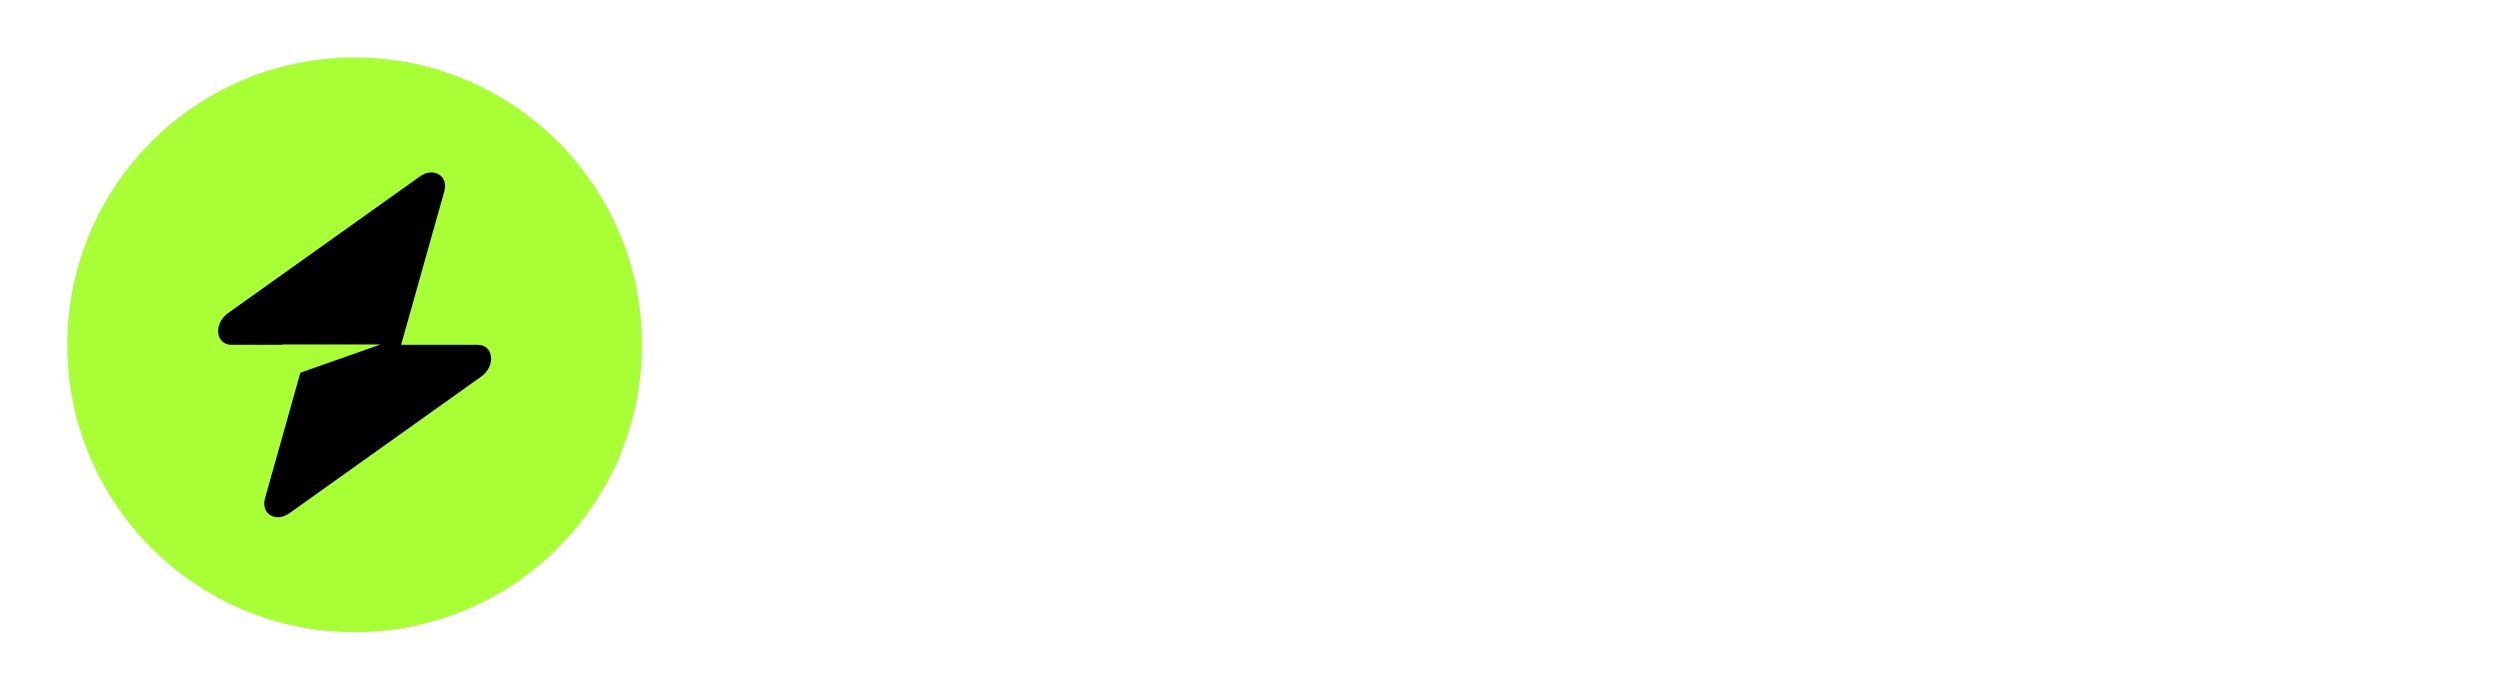 <svg width="174" height="48" viewBox="0 0 174 48" fill="none" xmlns="http://www.w3.org/2000/svg">
<g filter="url(#filter0_d_2_324)">
<path d="M56.599 29V11.546H68.156V14.588H60.289V18.747H67.389V21.79H60.289V29H56.599ZM70.57 29V15.909H74.201V29H70.57ZM72.394 14.222C71.854 14.222 71.391 14.043 71.005 13.685C70.624 13.321 70.434 12.886 70.434 12.381C70.434 11.881 70.624 11.452 71.005 11.094C71.391 10.73 71.854 10.548 72.394 10.548C72.934 10.548 73.394 10.73 73.775 11.094C74.161 11.452 74.354 11.881 74.354 12.381C74.354 12.886 74.161 13.321 73.775 13.685C73.394 14.043 72.934 14.222 72.394 14.222ZM80.74 21.432V29H77.109V15.909H80.569V18.219H80.723C81.012 17.457 81.498 16.855 82.18 16.412C82.862 15.963 83.689 15.739 84.66 15.739C85.569 15.739 86.362 15.938 87.038 16.335C87.714 16.733 88.24 17.301 88.615 18.04C88.99 18.773 89.177 19.648 89.177 20.665V29H85.546V21.312C85.552 20.511 85.348 19.886 84.933 19.438C84.518 18.983 83.947 18.756 83.22 18.756C82.731 18.756 82.299 18.861 81.924 19.071C81.555 19.281 81.265 19.588 81.055 19.991C80.85 20.389 80.745 20.869 80.74 21.432ZM96.863 29.213C95.868 29.213 94.968 28.957 94.161 28.446C93.36 27.929 92.723 27.171 92.252 26.171C91.786 25.165 91.553 23.932 91.553 22.472C91.553 20.972 91.794 19.724 92.277 18.73C92.76 17.73 93.402 16.983 94.204 16.489C95.01 15.989 95.894 15.739 96.854 15.739C97.587 15.739 98.198 15.864 98.686 16.114C99.181 16.358 99.579 16.665 99.88 17.034C100.186 17.398 100.419 17.756 100.578 18.108H100.689V11.546H104.311V29H100.732V26.903H100.578C100.408 27.267 100.167 27.628 99.854 27.986C99.547 28.338 99.147 28.631 98.652 28.864C98.164 29.097 97.567 29.213 96.863 29.213ZM98.013 26.324C98.598 26.324 99.093 26.165 99.496 25.847C99.905 25.523 100.218 25.071 100.434 24.491C100.655 23.912 100.766 23.233 100.766 22.454C100.766 21.676 100.658 21 100.442 20.426C100.226 19.852 99.914 19.409 99.505 19.097C99.096 18.784 98.598 18.628 98.013 18.628C97.416 18.628 96.914 18.79 96.505 19.114C96.096 19.438 95.786 19.886 95.576 20.46C95.365 21.034 95.26 21.699 95.26 22.454C95.26 23.216 95.365 23.889 95.576 24.474C95.791 25.054 96.101 25.509 96.505 25.838C96.914 26.162 97.416 26.324 98.013 26.324ZM114.26 15.909V18.636H106.376V15.909H114.26ZM108.166 12.773H111.797V24.977C111.797 25.312 111.848 25.574 111.95 25.761C112.052 25.943 112.194 26.071 112.376 26.145C112.564 26.219 112.779 26.256 113.024 26.256C113.194 26.256 113.365 26.241 113.535 26.213C113.706 26.179 113.836 26.153 113.927 26.136L114.498 28.838C114.316 28.895 114.061 28.96 113.731 29.034C113.402 29.114 113.001 29.162 112.529 29.179C111.654 29.213 110.887 29.097 110.228 28.829C109.575 28.562 109.066 28.148 108.703 27.585C108.339 27.023 108.16 26.312 108.166 25.454V12.773ZM116.625 29V15.909H120.145V18.193H120.281C120.52 17.381 120.92 16.767 121.483 16.352C122.045 15.932 122.693 15.722 123.426 15.722C123.608 15.722 123.804 15.733 124.014 15.756C124.224 15.778 124.409 15.81 124.568 15.849V19.071C124.397 19.02 124.162 18.974 123.86 18.935C123.559 18.895 123.284 18.875 123.034 18.875C122.5 18.875 122.022 18.991 121.602 19.224C121.187 19.452 120.858 19.77 120.613 20.179C120.375 20.588 120.255 21.06 120.255 21.594V29H116.625ZM131.801 29.256C130.455 29.256 129.296 28.983 128.324 28.438C127.358 27.886 126.614 27.108 126.091 26.102C125.569 25.091 125.307 23.895 125.307 22.514C125.307 21.168 125.569 19.986 126.091 18.969C126.614 17.952 127.35 17.159 128.299 16.591C129.253 16.023 130.373 15.739 131.657 15.739C132.52 15.739 133.324 15.878 134.069 16.156C134.819 16.429 135.472 16.841 136.029 17.392C136.591 17.943 137.029 18.636 137.341 19.472C137.654 20.301 137.81 21.273 137.81 22.386V23.384H126.756V21.134H134.392C134.392 20.611 134.279 20.148 134.051 19.744C133.824 19.341 133.509 19.026 133.105 18.798C132.708 18.565 132.245 18.449 131.716 18.449C131.165 18.449 130.676 18.577 130.25 18.832C129.83 19.082 129.5 19.421 129.262 19.847C129.023 20.267 128.901 20.736 128.895 21.253V23.392C128.895 24.04 129.015 24.599 129.253 25.071C129.498 25.543 129.841 25.906 130.284 26.162C130.728 26.418 131.253 26.546 131.861 26.546C132.265 26.546 132.634 26.489 132.969 26.375C133.304 26.261 133.591 26.091 133.83 25.864C134.069 25.636 134.25 25.358 134.375 25.028L137.733 25.25C137.563 26.057 137.213 26.761 136.685 27.364C136.162 27.96 135.486 28.426 134.657 28.761C133.833 29.091 132.881 29.256 131.801 29.256ZM143.81 21.432V29H140.179V15.909H143.64V18.219H143.793C144.083 17.457 144.569 16.855 145.25 16.412C145.932 15.963 146.759 15.739 147.73 15.739C148.64 15.739 149.432 15.938 150.108 16.335C150.784 16.733 151.31 17.301 151.685 18.04C152.06 18.773 152.248 19.648 152.248 20.665V29H148.617V21.312C148.623 20.511 148.418 19.886 148.003 19.438C147.588 18.983 147.017 18.756 146.29 18.756C145.801 18.756 145.37 18.861 144.995 19.071C144.625 19.281 144.336 19.588 144.125 19.991C143.921 20.389 143.816 20.869 143.81 21.432ZM159.933 29.213C158.939 29.213 158.038 28.957 157.231 28.446C156.43 27.929 155.794 27.171 155.322 26.171C154.856 25.165 154.623 23.932 154.623 22.472C154.623 20.972 154.865 19.724 155.348 18.73C155.831 17.73 156.473 16.983 157.274 16.489C158.081 15.989 158.964 15.739 159.924 15.739C160.657 15.739 161.268 15.864 161.757 16.114C162.251 16.358 162.649 16.665 162.95 17.034C163.257 17.398 163.49 17.756 163.649 18.108H163.76V11.546H167.382V29H163.802V26.903H163.649C163.478 27.267 163.237 27.628 162.924 27.986C162.618 28.338 162.217 28.631 161.723 28.864C161.234 29.097 160.637 29.213 159.933 29.213ZM161.083 26.324C161.669 26.324 162.163 26.165 162.566 25.847C162.975 25.523 163.288 25.071 163.504 24.491C163.725 23.912 163.836 23.233 163.836 22.454C163.836 21.676 163.728 21 163.512 20.426C163.297 19.852 162.984 19.409 162.575 19.097C162.166 18.784 161.669 18.628 161.083 18.628C160.487 18.628 159.984 18.79 159.575 19.114C159.166 19.438 158.856 19.886 158.646 20.46C158.436 21.034 158.331 21.699 158.331 22.454C158.331 23.216 158.436 23.889 158.646 24.474C158.862 25.054 159.172 25.509 159.575 25.838C159.984 26.162 160.487 26.324 161.083 26.324Z" fill="white"/>
<circle cx="25" cy="20" r="16" fill="black"/>
<path fill-rule="evenodd" clip-rule="evenodd" d="M24.684 40C35.729 40 44.684 31.046 44.684 20C44.684 8.954 35.729 0 24.684 0C13.638 0 4.684 8.954 4.684 20C4.684 31.046 13.638 40 24.684 40ZM30.923 9.317C31.227 8.238 30.18 7.6 29.224 8.281L15.877 17.79C14.84 18.528 15.003 20 16.122 20H19.636V19.973H26.486L20.905 21.942L18.444 30.683C18.141 31.762 19.187 32.4 20.144 31.719L33.49 22.21C34.527 21.472 34.364 20 33.245 20H27.916L30.923 9.317Z" fill="#A8FF35"/>
</g>
<defs>
<filter id="filter0_d_2_324" x="0" y="0" width="178" height="49" filterUnits="userSpaceOnUse" color-interpolation-filters="sRGB">
<feFlood flood-opacity="0" result="BackgroundImageFix"/>
<feColorMatrix in="SourceAlpha" type="matrix" values="0 0 0 0 0 0 0 0 0 0 0 0 0 0 0 0 0 0 127 0" result="hardAlpha"/>
<feOffset dy="4"/>
<feGaussianBlur stdDeviation="2"/>
<feComposite in2="hardAlpha" operator="out"/>
<feColorMatrix type="matrix" values="0 0 0 0 0 0 0 0 0 0 0 0 0 0 0 0 0 0 0.25 0"/>
<feBlend mode="normal" in2="BackgroundImageFix" result="effect1_dropShadow_2_324"/>
<feBlend mode="normal" in="SourceGraphic" in2="effect1_dropShadow_2_324" result="shape"/>
</filter>
</defs>
</svg>

